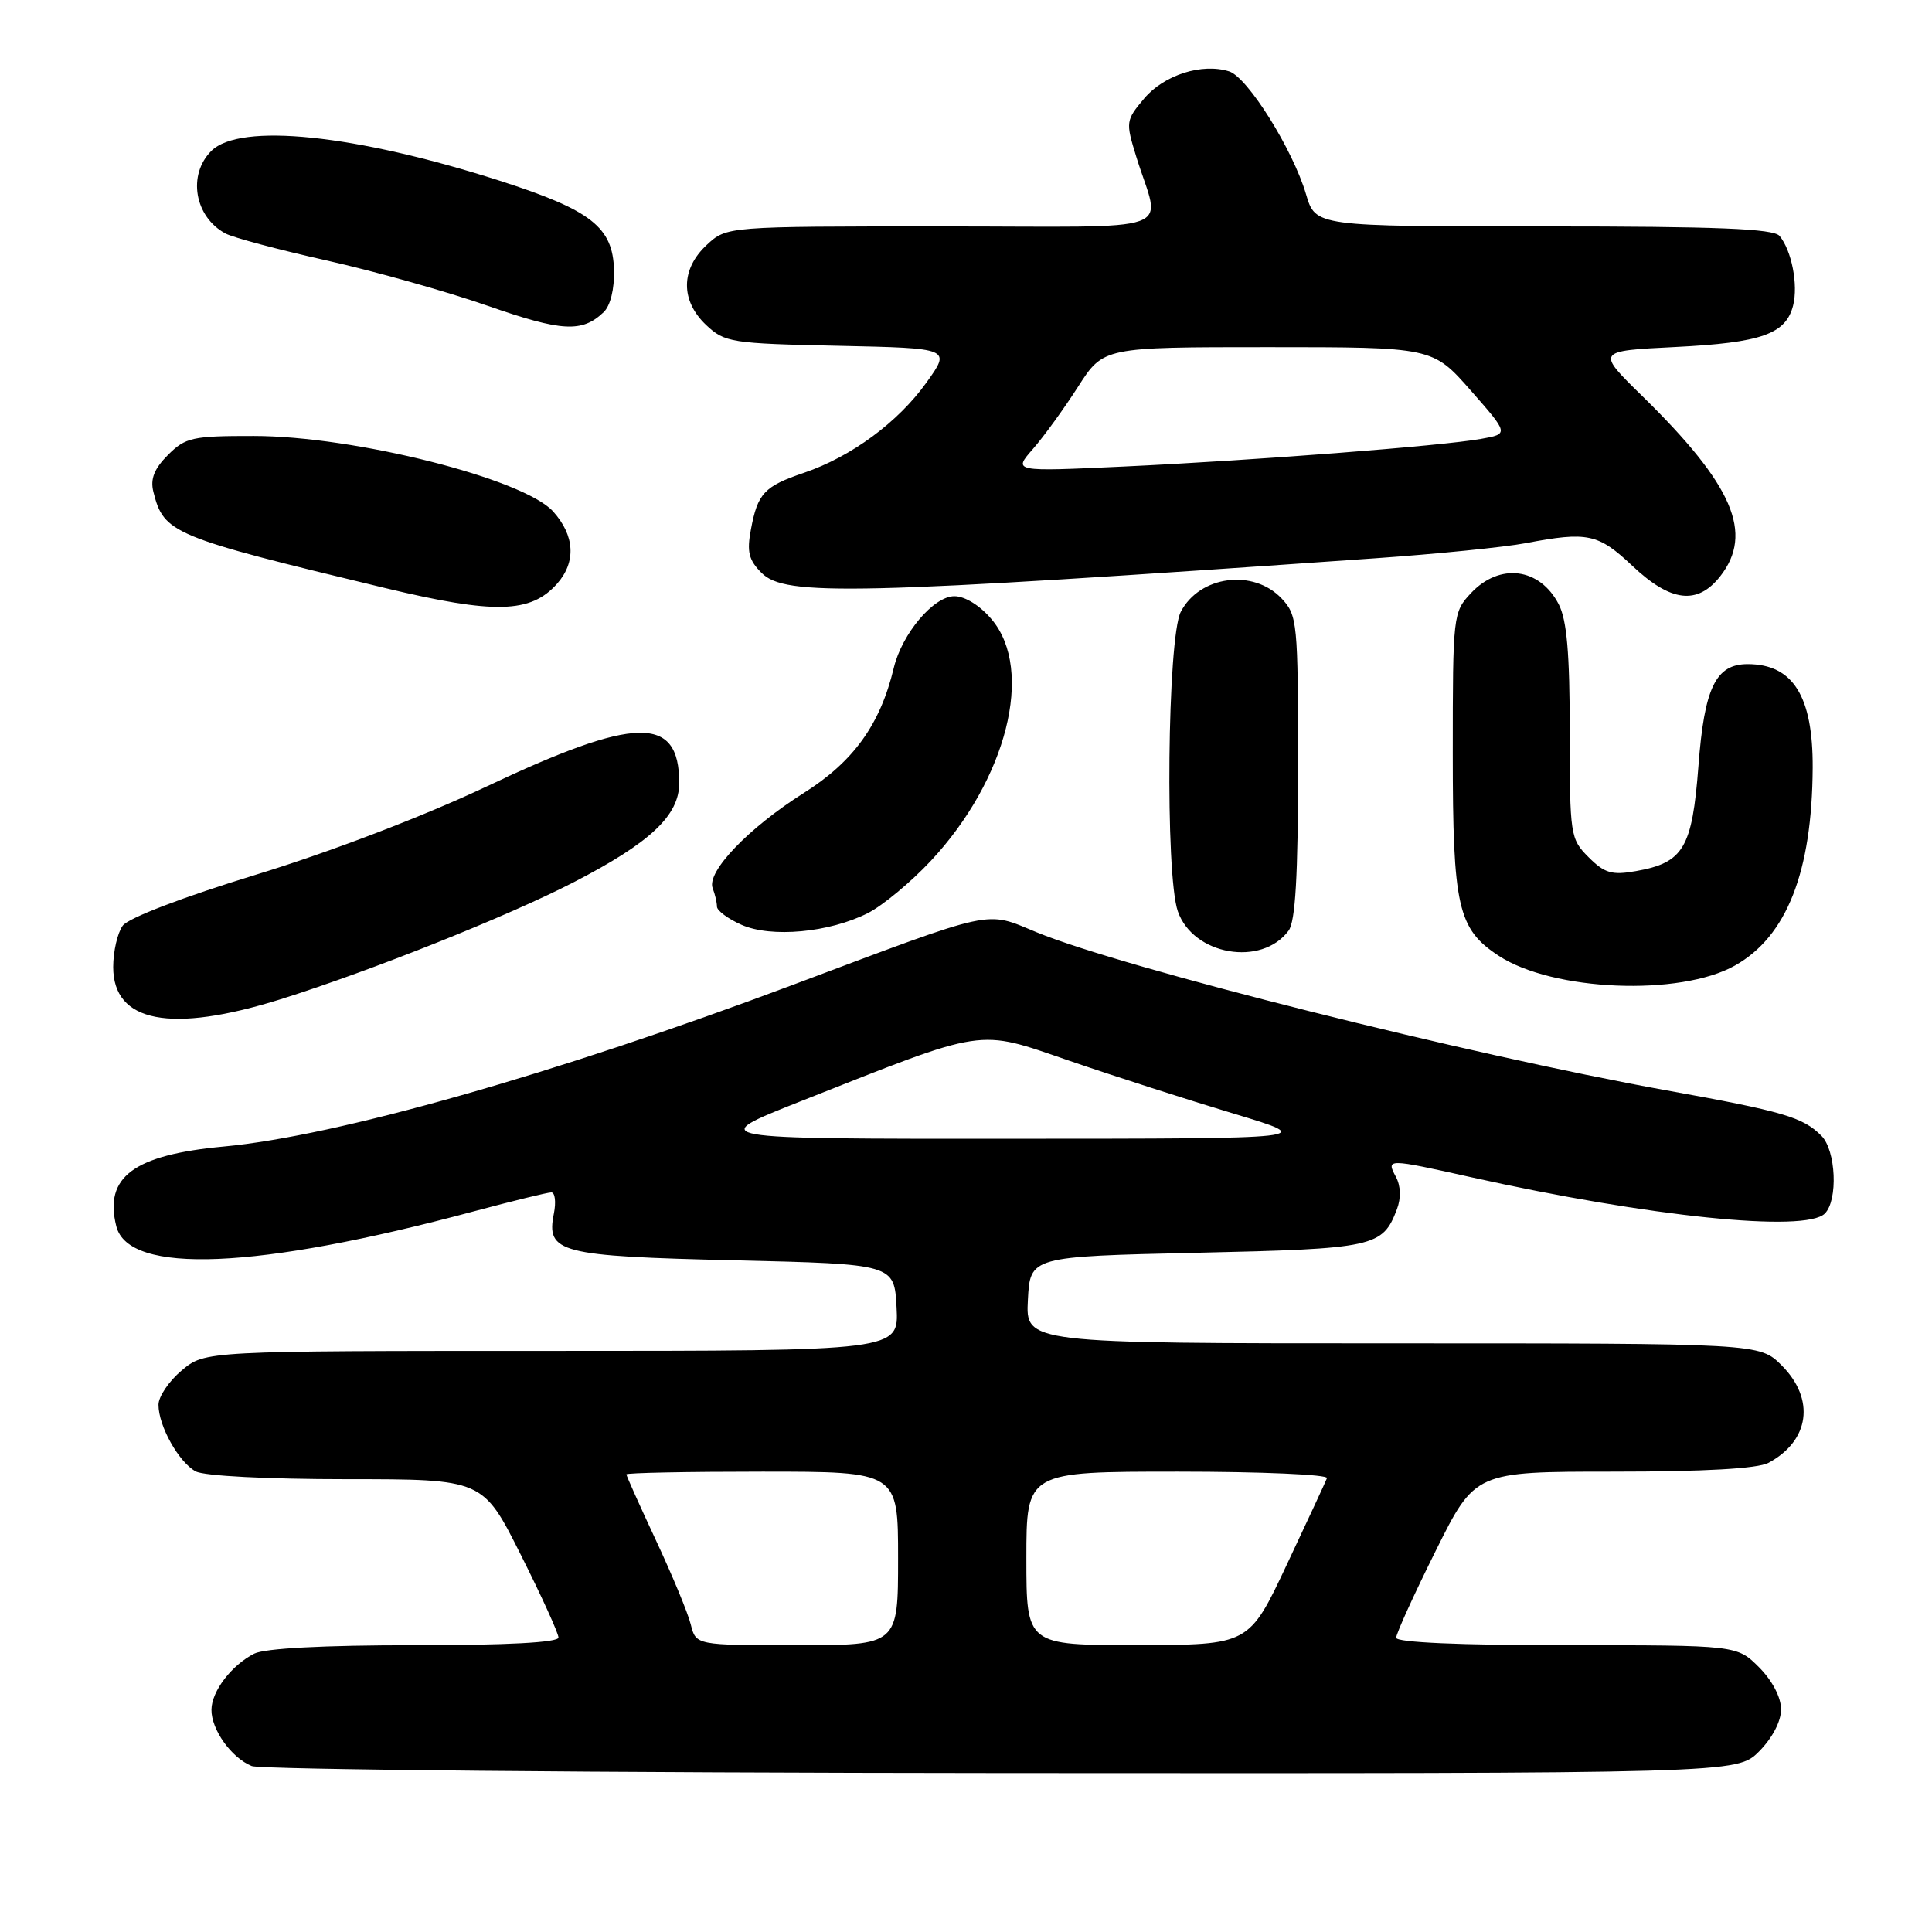 <?xml version="1.0" encoding="UTF-8" standalone="no"?>
<!DOCTYPE svg PUBLIC "-//W3C//DTD SVG 1.1//EN" "http://www.w3.org/Graphics/SVG/1.1/DTD/svg11.dtd" >
<svg xmlns="http://www.w3.org/2000/svg" xmlns:xlink="http://www.w3.org/1999/xlink" version="1.1" viewBox="0 0 256 256">
 <g >
 <path fill="currentColor"
d=" M 233.08 232.08 C 234.84 230.31 236.00 228.10 236.00 226.50 C 236.00 224.90 234.84 222.69 233.08 220.92 C 230.15 218.00 230.15 218.00 207.58 218.00 C 193.38 218.00 185.00 217.63 185.00 217.01 C 185.00 216.47 187.35 211.29 190.23 205.51 C 195.46 195.00 195.46 195.00 213.79 195.00 C 225.82 195.00 232.88 194.60 234.32 193.84 C 239.80 190.91 240.55 185.40 236.08 180.92 C 233.15 178.00 233.15 178.00 184.53 178.00 C 135.90 178.00 135.90 178.00 136.20 172.25 C 136.50 166.50 136.50 166.50 158.60 166.00 C 182.16 165.47 183.20 165.24 185.10 160.23 C 185.66 158.75 185.61 157.14 184.96 155.93 C 183.66 153.50 183.78 153.50 194.99 156.00 C 218.49 161.23 239.24 163.36 241.80 160.80 C 243.57 159.03 243.28 152.42 241.34 150.49 C 238.88 148.02 236.31 147.27 220.72 144.46 C 194.67 139.76 148.91 128.28 137.38 123.54 C 130.44 120.69 132.27 120.29 105.00 130.52 C 73.51 142.33 44.60 150.54 29.66 151.92 C 17.71 153.03 13.77 155.95 15.41 162.48 C 17.03 168.94 34.05 168.23 62.82 160.50 C 67.95 159.13 72.55 158.00 73.05 158.00 C 73.54 158.00 73.70 159.26 73.39 160.81 C 72.35 166.00 74.08 166.45 97.40 167.00 C 118.50 167.50 118.50 167.50 118.80 173.25 C 119.10 179.00 119.10 179.00 73.13 179.00 C 27.15 179.00 27.15 179.00 24.08 181.59 C 22.38 183.01 21.00 185.06 21.00 186.14 C 21.00 188.95 23.70 193.77 25.94 194.97 C 27.06 195.57 35.45 196.00 45.93 196.00 C 63.98 196.00 63.98 196.00 68.99 205.98 C 71.75 211.47 74.00 216.42 74.00 216.98 C 74.00 217.64 67.20 218.00 54.93 218.00 C 42.86 218.00 35.07 218.41 33.68 219.12 C 30.68 220.65 28.05 224.09 28.02 226.53 C 27.99 229.18 30.66 232.92 33.36 234.01 C 34.54 234.48 79.30 234.90 132.83 234.94 C 230.15 235.00 230.15 235.00 233.08 232.08 Z  M 37.20 132.40 C 49.16 128.64 67.31 121.40 76.02 116.90 C 86.19 111.65 90.00 108.06 90.00 103.75 C 90.00 94.73 84.26 94.85 64.31 104.29 C 56.06 108.18 43.78 112.88 33.99 115.88 C 24.24 118.87 17.01 121.63 16.26 122.66 C 15.57 123.61 15.00 126.07 15.00 128.13 C 15.00 135.50 22.63 136.96 37.20 132.40 Z  M 229.89 127.94 C 236.75 124.09 240.11 115.55 240.19 101.75 C 240.24 92.24 237.58 88.00 231.57 88.00 C 227.34 88.00 225.83 91.13 225.05 101.52 C 224.22 112.39 223.08 114.32 216.75 115.43 C 213.58 115.99 212.61 115.70 210.50 113.59 C 208.07 111.16 208.00 110.70 208.00 97.00 C 208.00 86.58 207.62 82.16 206.54 80.07 C 204.03 75.22 198.72 74.54 194.92 78.58 C 192.54 81.12 192.50 81.45 192.50 99.83 C 192.50 120.19 193.16 123.09 198.59 126.65 C 205.75 131.34 222.60 132.04 229.89 127.94 Z  M 170.75 123.31 C 171.65 122.09 172.00 116.05 172.00 101.62 C 172.00 82.47 171.91 81.53 169.83 79.31 C 166.08 75.33 158.95 76.27 156.46 81.07 C 154.68 84.52 154.37 115.89 156.07 120.76 C 158.09 126.57 167.18 128.15 170.75 123.31 Z  M 115.02 120.98 C 116.96 119.99 120.70 116.89 123.32 114.09 C 133.41 103.30 137.07 88.81 131.41 82.08 C 129.87 80.24 127.87 79.00 126.46 79.00 C 123.71 79.00 119.53 83.95 118.43 88.50 C 116.64 95.99 113.10 100.91 106.54 105.05 C 99.18 109.70 93.60 115.52 94.43 117.69 C 94.75 118.50 95.00 119.60 95.00 120.13 C 95.00 120.66 96.46 121.75 98.25 122.54 C 102.20 124.29 109.89 123.58 115.02 120.98 Z  M 73.82 77.34 C 76.36 74.47 76.17 70.97 73.29 67.77 C 69.38 63.43 46.98 57.78 33.64 57.77 C 25.50 57.76 24.58 57.96 22.26 60.28 C 20.44 62.10 19.90 63.46 20.32 65.15 C 21.71 70.69 22.71 71.10 51.00 77.91 C 65.53 81.40 70.33 81.28 73.82 77.34 Z  M 227.93 76.37 C 232.41 70.66 229.65 64.27 217.63 52.50 C 211.50 46.50 211.50 46.50 222.00 45.98 C 233.41 45.41 236.64 44.27 237.60 40.47 C 238.29 37.73 237.40 33.19 235.80 31.26 C 235.00 30.30 227.56 30.00 204.54 30.00 C 174.32 30.00 174.32 30.00 173.06 25.75 C 171.30 19.79 165.32 10.24 162.87 9.46 C 159.28 8.32 154.24 9.93 151.61 13.05 C 149.17 15.95 149.14 16.16 150.56 20.76 C 153.77 31.18 157.07 30.00 124.75 30.00 C 96.29 30.00 96.29 30.00 93.65 32.45 C 90.18 35.67 90.15 39.85 93.58 43.08 C 96.03 45.38 96.88 45.52 111.09 45.82 C 126.02 46.14 126.02 46.14 122.76 50.69 C 118.99 55.96 112.81 60.51 106.53 62.65 C 101.26 64.44 100.39 65.37 99.50 70.16 C 98.94 73.11 99.21 74.21 100.91 75.91 C 104.04 79.04 112.96 78.83 182.28 73.97 C 190.41 73.40 199.36 72.50 202.17 71.97 C 210.37 70.41 211.77 70.71 216.29 74.97 C 221.38 79.78 224.91 80.20 227.93 76.37 Z  M 79.98 41.37 C 80.88 40.52 81.42 38.30 81.36 35.79 C 81.21 30.09 78.34 27.85 66.25 23.96 C 47.10 17.81 31.78 16.22 28.00 20.00 C 24.82 23.18 25.78 28.74 29.88 30.94 C 30.89 31.48 36.92 33.09 43.26 34.51 C 49.61 35.93 59.24 38.64 64.65 40.53 C 74.46 43.95 77.12 44.10 79.98 41.37 Z  M 91.53 215.25 C 91.16 213.74 89.08 208.73 86.92 204.11 C 84.77 199.50 83.00 195.56 83.00 195.36 C 83.00 195.16 91.10 195.00 101.00 195.00 C 119.00 195.00 119.00 195.00 119.00 206.50 C 119.00 218.00 119.00 218.00 105.61 218.00 C 92.22 218.00 92.22 218.00 91.53 215.25 Z  M 136.00 206.50 C 136.00 195.00 136.00 195.00 156.08 195.00 C 167.13 195.00 176.02 195.39 175.83 195.86 C 175.65 196.34 173.25 201.50 170.50 207.34 C 165.50 217.96 165.50 217.96 150.75 217.98 C 136.00 218.00 136.00 218.00 136.00 206.50 Z  M 106.00 145.96 C 130.99 136.08 129.35 136.32 141.71 140.56 C 147.65 142.60 157.45 145.75 163.50 147.57 C 174.50 150.88 174.50 150.88 134.00 150.89 C 93.50 150.91 93.50 150.91 106.00 145.96 Z  M 136.87 59.49 C 138.31 57.84 141.01 54.12 142.85 51.24 C 146.21 46.00 146.21 46.00 168.02 46.00 C 189.83 46.00 189.83 46.00 194.89 51.75 C 199.94 57.50 199.94 57.50 196.22 58.16 C 190.96 59.10 166.15 61.01 148.87 61.82 C 134.23 62.50 134.23 62.50 136.87 59.49 Z "/>
</g>
</svg>